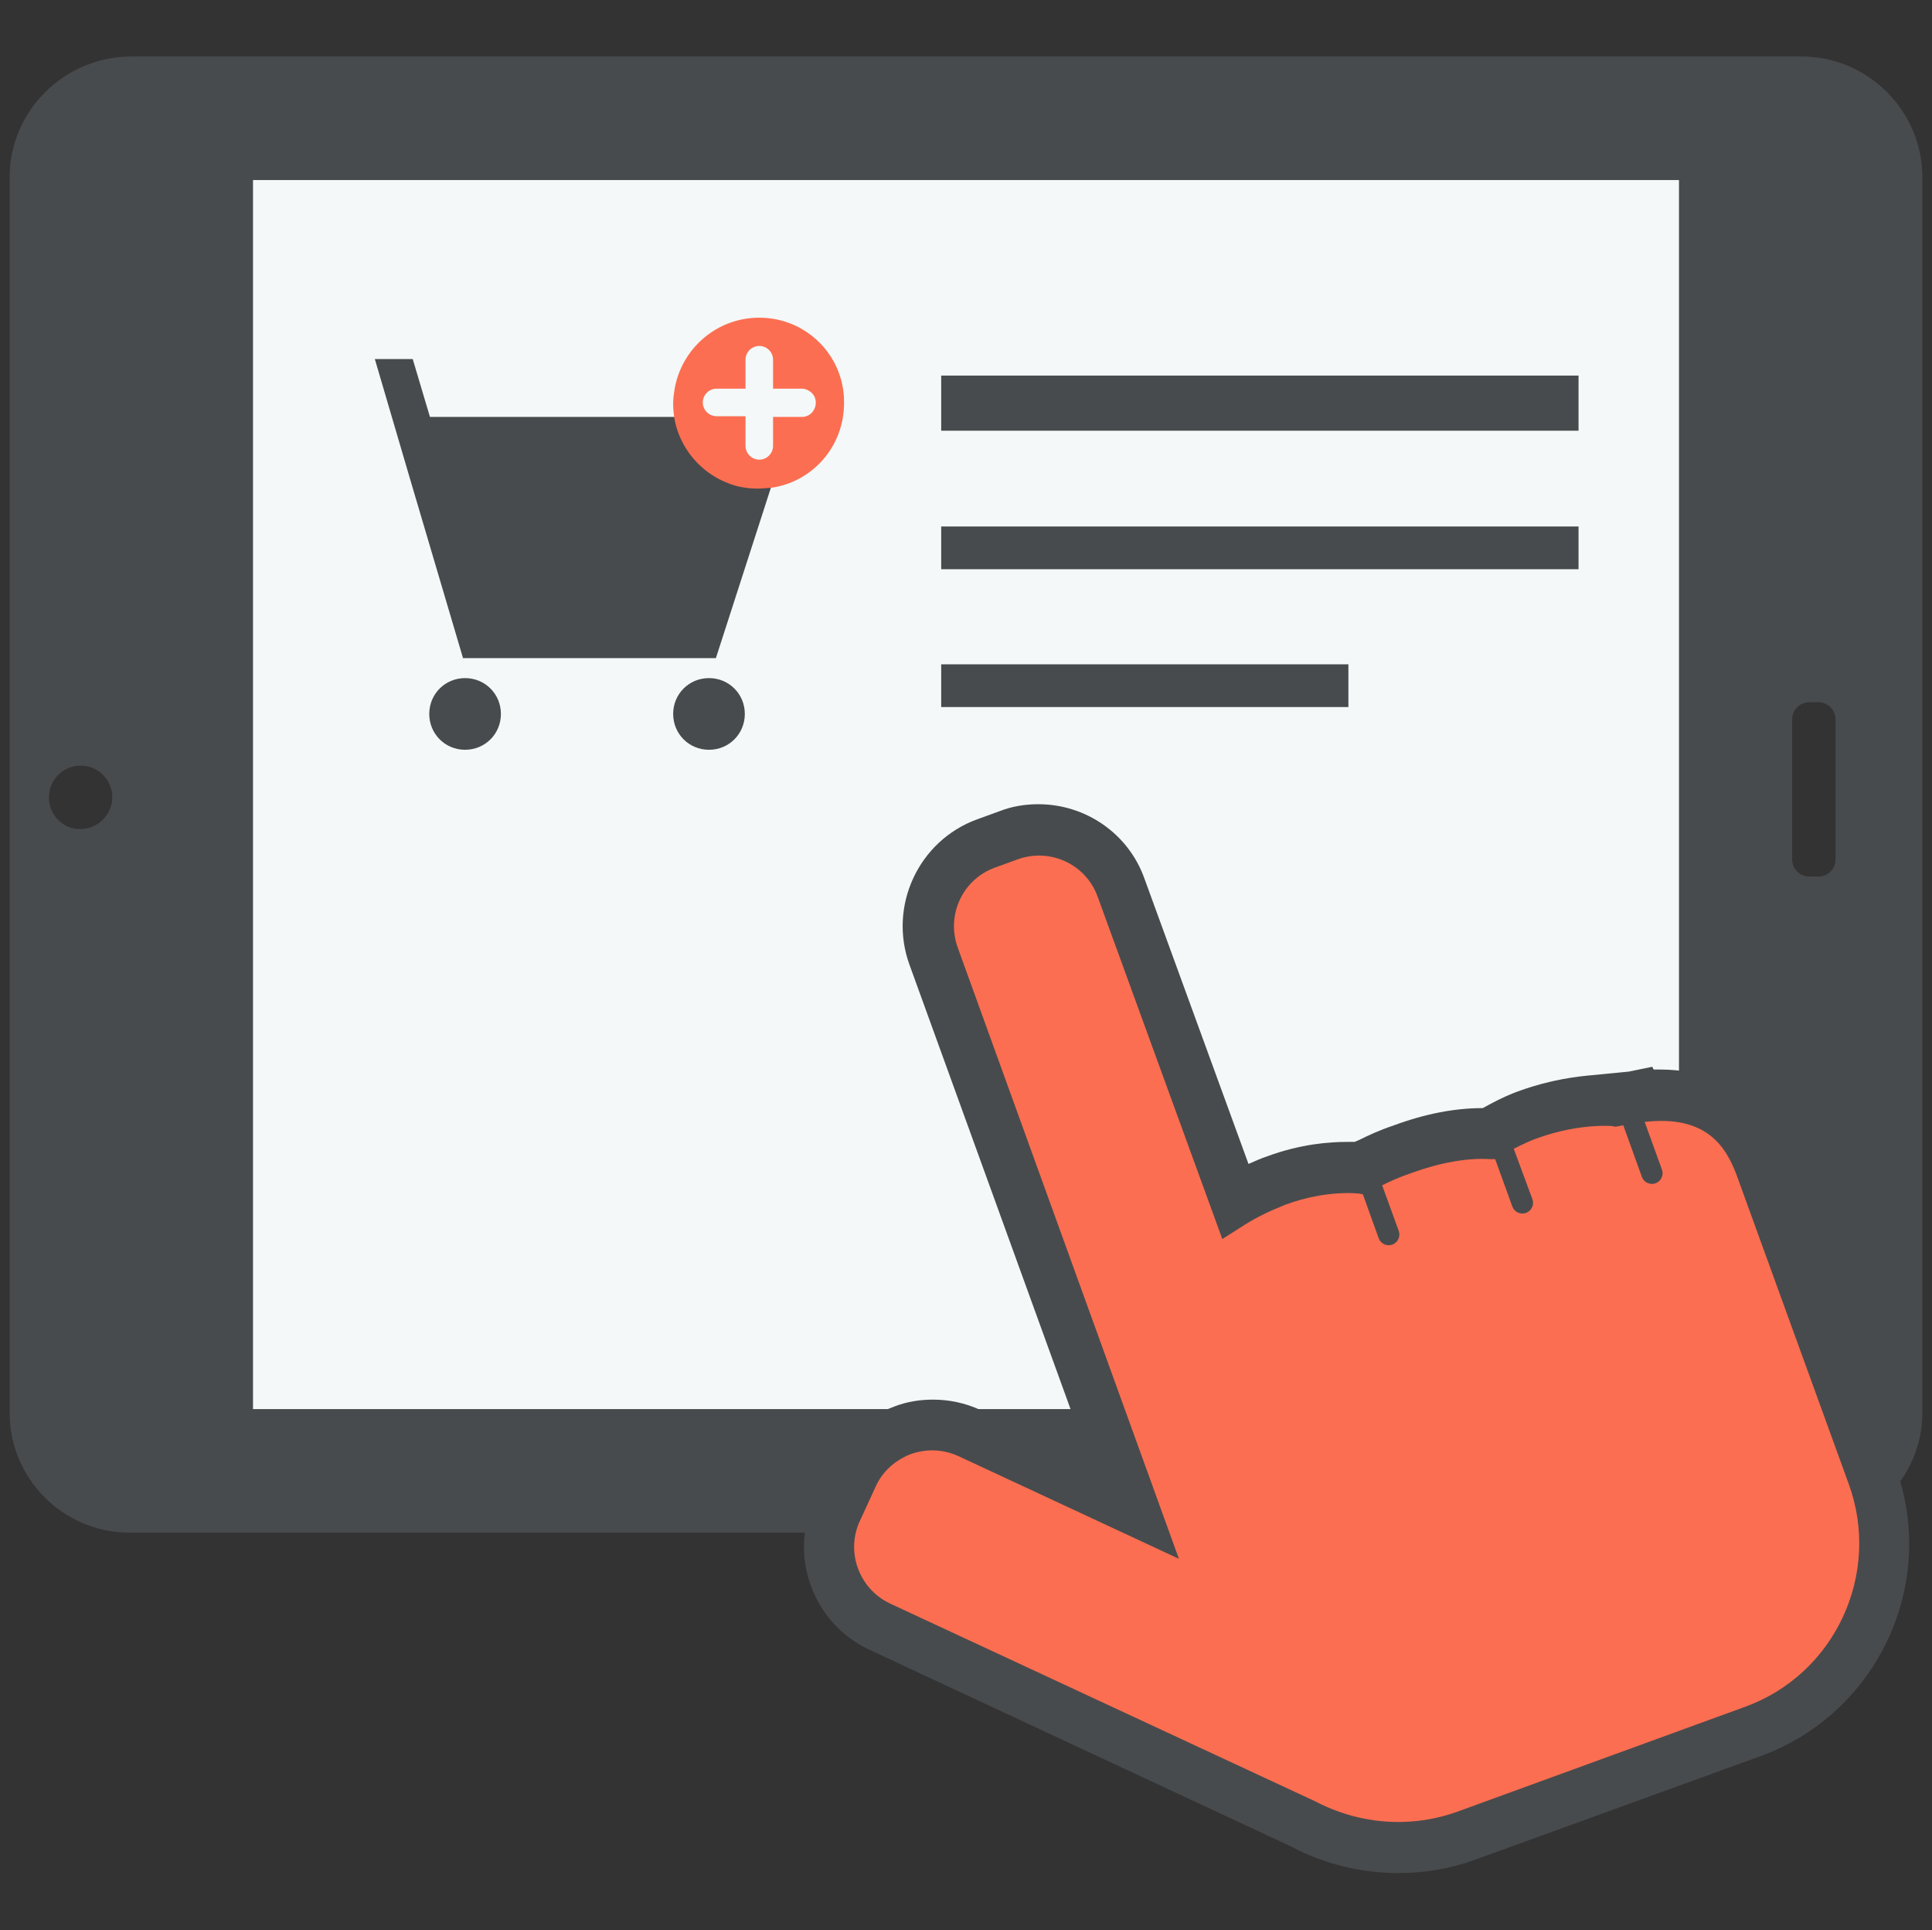 <?xml version="1.0" encoding="utf-8"?>
<!-- Generator: Adobe Illustrator 22.0.0, SVG Export Plug-In . SVG Version: 6.00 Build 0)  -->
<svg version="1.1" id="Layer_1" xmlns="http://www.w3.org/2000/svg" xmlns:xlink="http://www.w3.org/1999/xlink" x="0px" y="0px"
	 viewBox="0 0 280.4 280.1" style="enable-background:new 0 0 280.4 280.1;" xml:space="preserve">
<rect x="0" y="0" width="280.4" height="280.1" fill="#333333" stroke="none"/>
<style type="text/css">
	.st0{fill:#F4F8F8;}
	.st1{fill:#484B4D;}
	.st2{fill:#FC6E51;}
</style>
<g id="Layer_1_1_">
</g>
<g>
	<rect x="36.7" y="26.1" class="st0" width="207" height="178.4"/>
	<path class="st1" d="M1.4,25.7V205c0,9.6,7.8,17.4,17.4,17.4h242.7c9.6,0,17.5-7.9,17.5-17.4V25.7c0-9.6-7.9-17.5-17.5-17.5H18.9
		C9.3,8.3,1.4,16.1,1.4,25.7z M243.7,26.1v178.4h-207V26.1H243.7z M7.1,115.7c0-2.6,2.1-4.6,4.6-4.6c2.6,0,4.6,2.1,4.6,4.6
		s-2.1,4.6-4.6,4.6C9.2,120.4,7.1,118.3,7.1,115.7z M263.9,101.9c1.4,0,2.5,1.1,2.5,2.5v20.3c0,1.4-1.1,2.5-2.5,2.5h-1.3
		c-1.4,0-2.5-1.1-2.5-2.5v-20.3c0-1.4,1.1-2.5,2.5-2.5H263.9z"/>
	<path class="st1" d="M202.9,271.8c-5.3,0-10.7-1.3-15.4-3.8l-61.3-28.6c-8.2-3.8-11.8-13.6-8-21.8l2.3-5c1.9-4,5.2-7,9.3-8.5
		c1.8-0.7,3.7-1,5.6-1c2.4,0,4.7,0.5,6.9,1.5l15.8,7.4L132,140c-3.1-8.5,1.3-18,9.8-21.1l3.3-1.2c1.8-0.7,3.7-1,5.6-1
		c6.9,0,13.1,4.3,15.4,10.8l15.1,41.4c0.9-0.4,1.8-0.8,2.7-1.1c4.9-1.8,9-2.1,11.7-2.1c0.4,0,0.7,0,1,0l0.7-0.3
		c1.2-0.6,2.9-1.4,5-2.1c4.6-1.7,8.9-2.5,12.8-2.5c0,0,0.1,0,0.1,0l1.1-0.6c1.5-0.8,3-1.5,4.5-2c4.2-1.5,8-2,10.5-2.2l5.1-0.5
		l3.4-0.7l0.2,0.4c0.3,0,0.7,0,1,0c6,0,14,2.2,17.8,12.8l16.3,44.9c6.2,16.9-2.6,35.7-19.5,41.9L214,269.9
		C210.4,271.2,206.7,271.8,202.9,271.8L202.9,271.8z"/>
	<path class="st2" d="M252,170.4l16.3,44.9c4.8,13.1-2,27.7-15.1,32.4l-41.7,15.2c-6.7,2.4-14.1,1.9-20.6-1.5l-61.7-28.7
		c-4.5-2.1-6.5-7.5-4.4-12l2.3-5c1-2.2,2.8-3.8,5.1-4.7c2.3-0.8,4.7-0.7,6.9,0.3l32,14.9L139,137.5c-1.7-4.7,0.7-9.9,5.4-11.6
		l3.3-1.2c4.7-1.7,9.9,0.7,11.6,5.4l18.1,49.7l3.3-2.1c1.9-1.2,3.9-2.1,5.9-2.9c6-2.2,10.6-1.6,10.6-1.6l0.6,0.1l2.3,6.4
		c0.3,0.8,1.2,1.2,2,0.9c0.8-0.3,1.2-1.2,0.9-2l-2.4-6.6c1-0.5,2.5-1.2,4.3-1.8c4.1-1.5,8.1-2.2,11.3-2l0.8,0l2.5,6.9
		c0.3,0.8,1.2,1.2,2,0.9c0.8-0.3,1.2-1.2,0.9-2l-2.7-7.3c1.2-0.6,2.4-1.2,3.6-1.6c5.9-2.1,10.6-1.7,10.6-1.7l0.6,0.1l0.5-0.1
		c0.2,0,0.4-0.1,0.6-0.1l2.7,7.5c0.3,0.8,1.2,1.2,2,0.9c0.8-0.3,1.2-1.2,0.9-2l-2.5-6.9C247.5,161.8,250.4,166.2,252,170.4z"/>
	<g>
		<polygon class="st1" points="103.9,95.5 115.2,60.5 62.4,60.5 59.9,52.1 54.4,52.1 59.6,69.8 67.2,95.5 		"/>
		<path class="st1" d="M67.5,98.4c-2.9,0-5.2,2.3-5.2,5.2c0,2.9,2.3,5.2,5.2,5.2c2.9,0,5.2-2.3,5.2-5.2
			C72.7,100.7,70.4,98.4,67.5,98.4z"/>
		<path class="st1" d="M102.9,98.4c-2.9,0-5.2,2.3-5.2,5.2c0,2.9,2.3,5.2,5.2,5.2c2.9,0,5.2-2.3,5.2-5.2
			C108.1,100.7,105.8,98.4,102.9,98.4z"/>
	</g>
	<g id="sample_text_7_">
		<rect x="136.6" y="54.5" class="st1" width="92.5" height="8"/>
		<rect x="136.6" y="76.4" class="st1" width="92.5" height="6.2"/>
		<rect x="136.6" y="96.4" class="st1" width="59.1" height="6.2"/>
	</g>
	<g>
		<path class="st2" d="M110.2,46.1c-6.2,0-11.3,4.5-12.3,10.4c-0.1,0.7-0.2,1.3-0.2,2c0,1.4,0.2,2.7,0.6,3.9c1.2,3.6,4,6.5,7.6,7.8
			c1.3,0.5,2.7,0.7,4.2,0.7c0.6,0,1.2-0.1,1.7-0.1c6.1-0.8,10.7-6,10.7-12.3C122.6,51.7,117.1,46.1,110.2,46.1z"/>
		<path class="st0" d="M116.4,60.5h-1.1h-3.1v4.2c0,1.1-0.9,2-2,2c-1.1,0-2-0.9-2-2v-1.9v-0.4v-2H104c-1.1,0-2-0.9-2-2
			c0-1.1,0.9-2,2-2h4.2v0v-4.2c0-1.1,0.9-2,2-2c1.1,0,2,0.9,2,2v4.2v0h4.2c0,0,0.1,0,0.1,0c1,0.1,1.9,0.9,1.9,2
			C118.4,59.6,117.5,60.5,116.4,60.5z"/>
	</g>
</g>
</svg>
